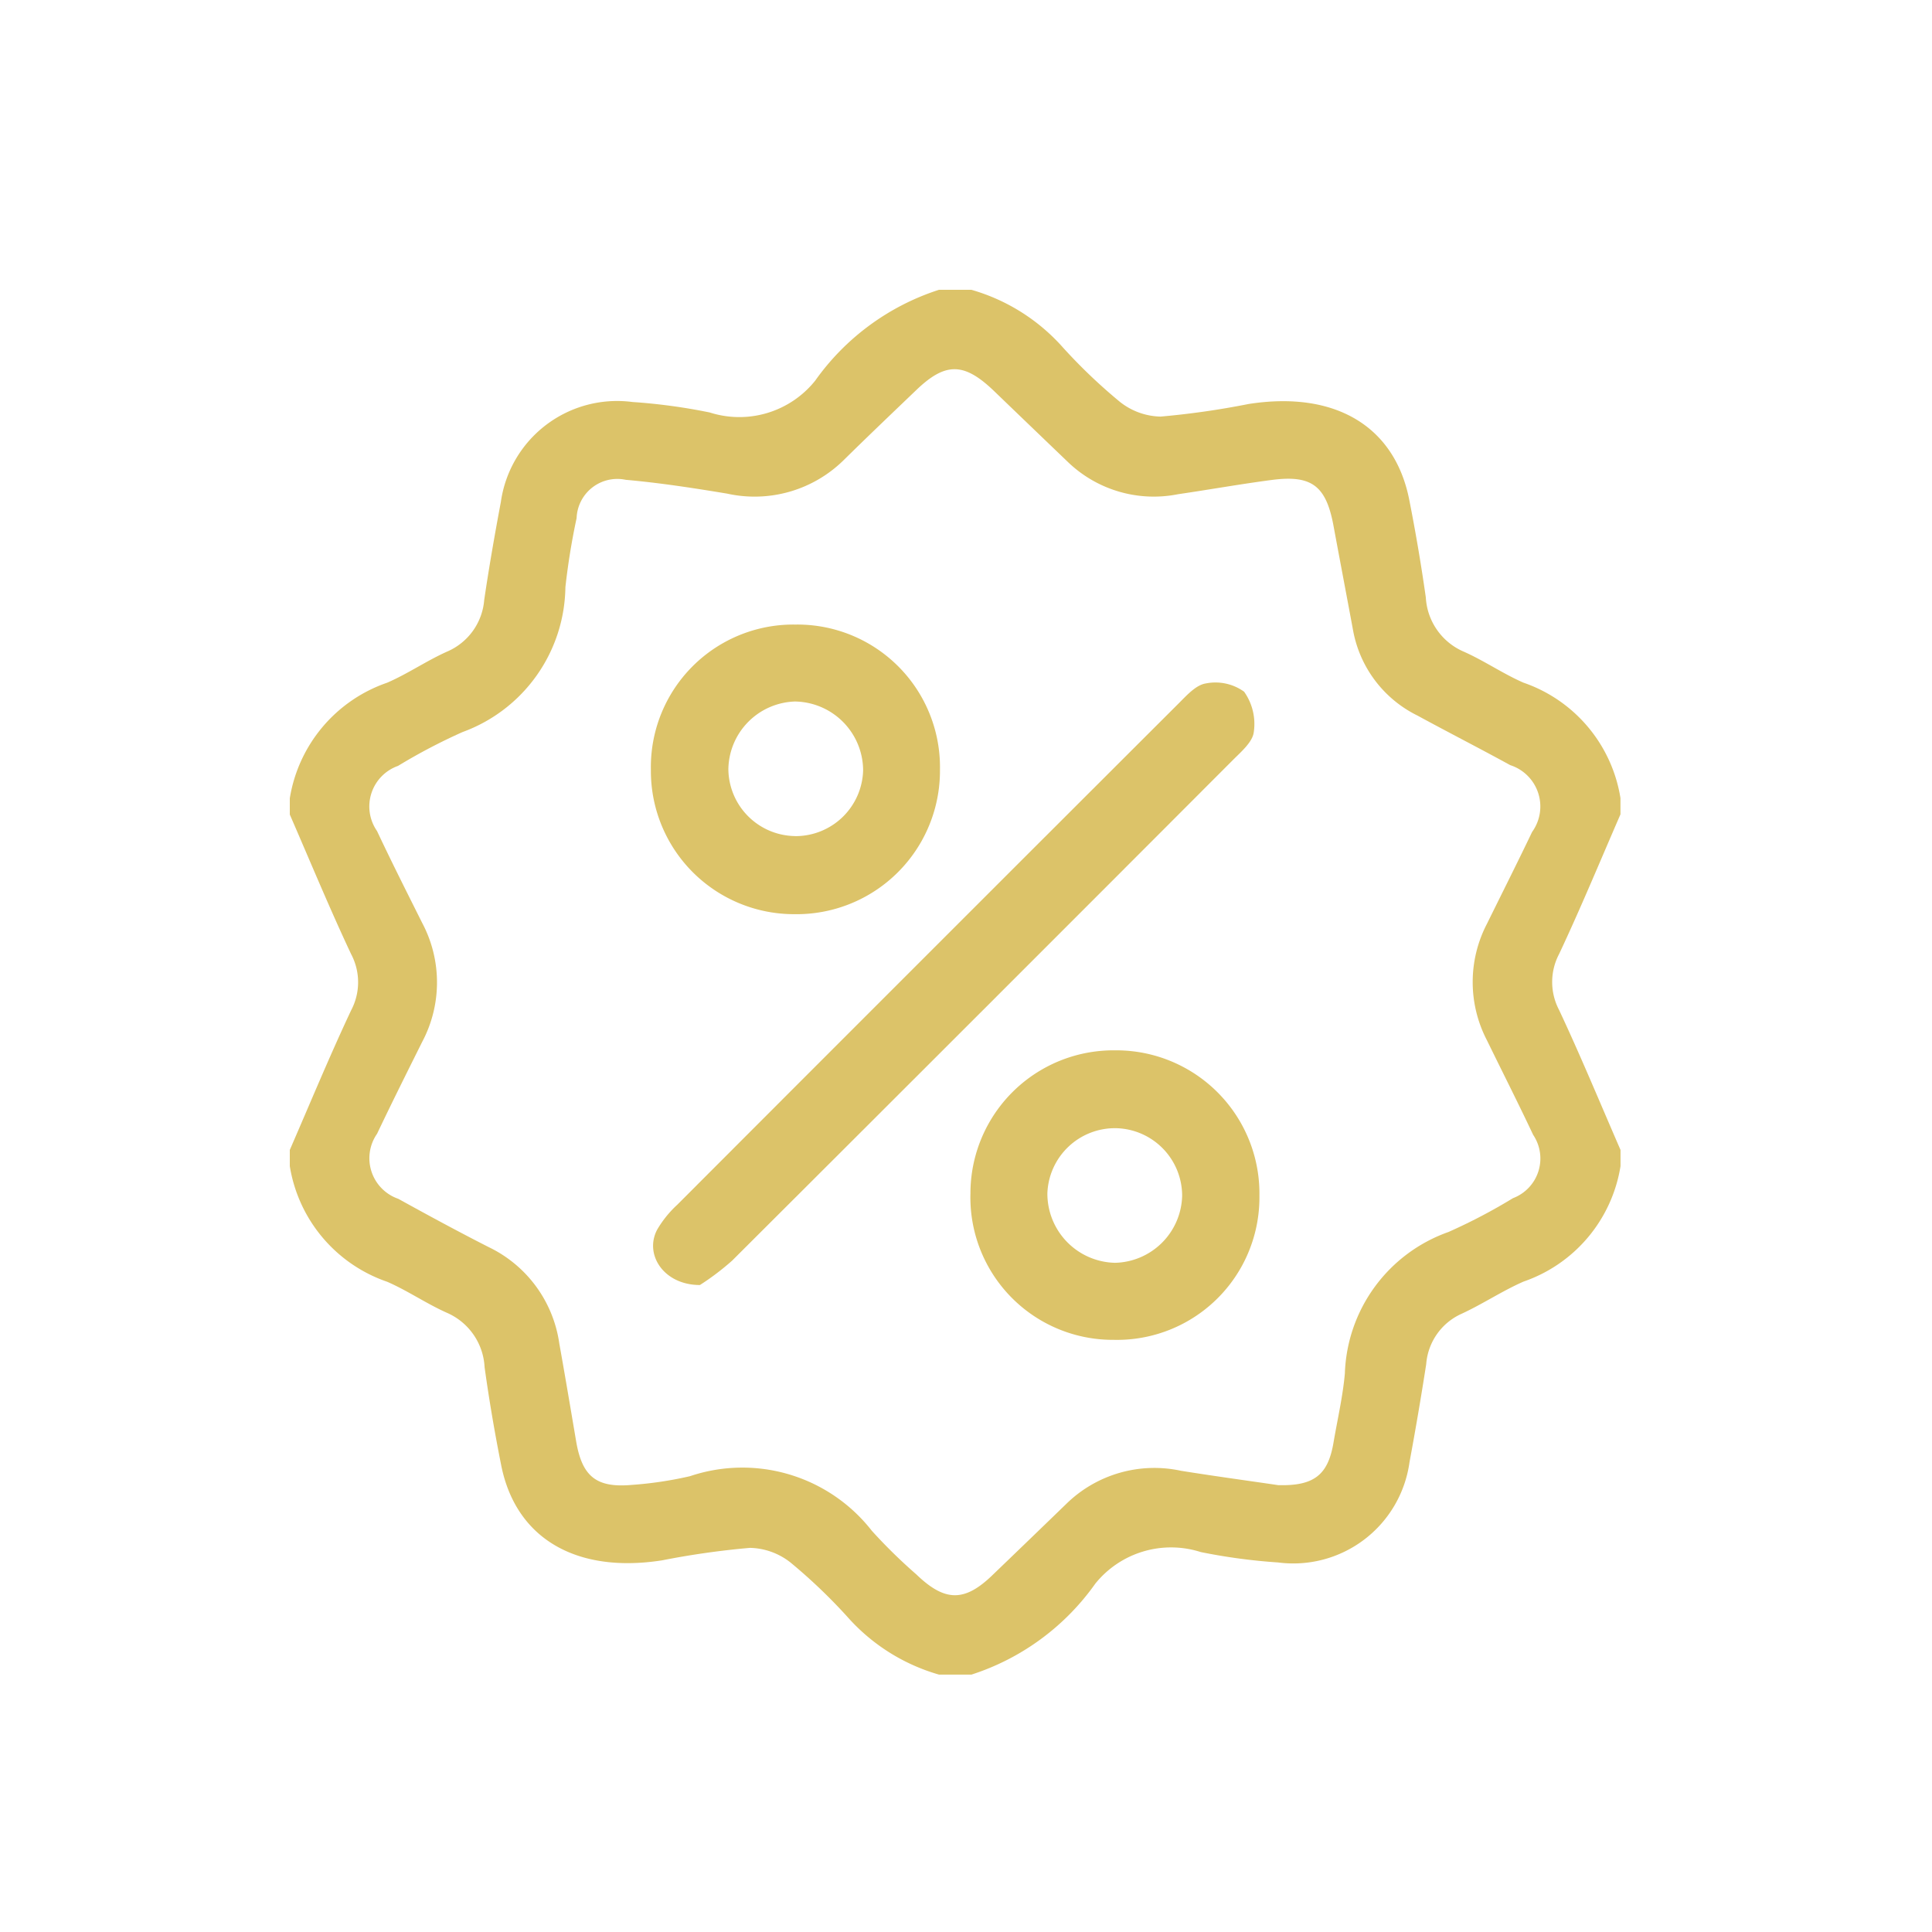 <svg xmlns="http://www.w3.org/2000/svg" width="40" height="40" viewBox="0 0 40 40">
  <g id="offer-icon" transform="translate(-3502 -1267)">
    <rect id="Rectangle_7177" data-name="Rectangle 7177" width="40" height="40" transform="translate(3502 1267)" fill="#fff" opacity="0"/>
    <g id="Group_41058" data-name="Group 41058" transform="translate(3745 1439)">
      <path id="Path_56398" data-name="Path 56398" d="M-209.449-148.192v.336a3.034,3.034,0,0,1-2.008,2.39c-.441.193-.847.466-1.286.668a1.246,1.246,0,0,0-.729,1.042q-.158,1.018-.346,2.031a2.429,2.429,0,0,1-2.721,2.074,12.111,12.111,0,0,1-1.6-.215,2.014,2.014,0,0,0-2.184.654,5.031,5.031,0,0,1-2.564,1.883h-.672a4.006,4.006,0,0,1-1.9-1.2,11.3,11.3,0,0,0-1.171-1.118,1.4,1.4,0,0,0-.843-.306,16.966,16.966,0,0,0-1.818.258c-1.78.278-3.03-.453-3.332-1.967-.134-.673-.25-1.351-.344-2.031a1.3,1.3,0,0,0-.78-1.127c-.423-.188-.811-.457-1.236-.642A3.043,3.043,0,0,1-237-147.856v-.336c.42-.965.822-1.939,1.27-2.891a1.242,1.242,0,0,0,0-1.162c-.448-.952-.85-1.926-1.27-2.891v-.336a3.044,3.044,0,0,1,2.015-2.393c.425-.184.813-.452,1.236-.642a1.273,1.273,0,0,0,.774-1.071c.1-.679.218-1.356.345-2.031a2.431,2.431,0,0,1,2.725-2.068,12,12,0,0,1,1.6.217,2.013,2.013,0,0,0,2.182-.658A5.036,5.036,0,0,1-223.56-166h.672a4.005,4.005,0,0,1,1.9,1.2,11.316,11.316,0,0,0,1.172,1.118,1.4,1.4,0,0,0,.844.307,16.882,16.882,0,0,0,1.819-.26c1.781-.28,3.022.448,3.328,1.972q.2,1.01.345,2.032a1.3,1.3,0,0,0,.786,1.123c.424.188.812.457,1.236.642a3.033,3.033,0,0,1,2.008,2.39v.336c-.42.965-.822,1.939-1.27,2.891a1.243,1.243,0,0,0,0,1.161C-210.271-150.131-209.869-149.157-209.449-148.192Zm-7.1,6.94c.761.023,1.045-.215,1.158-.882.081-.476.192-.95.235-1.43a3.221,3.221,0,0,1,2.145-2.929,11.624,11.624,0,0,0,1.335-.7.878.878,0,0,0,.418-1.312c-.309-.656-.636-1.3-.955-1.954a2.612,2.612,0,0,1,0-2.417c.312-.634.63-1.265.934-1.9a.9.9,0,0,0-.454-1.383c-.636-.349-1.283-.679-1.92-1.026a2.456,2.456,0,0,1-1.333-1.764c-.132-.712-.268-1.424-.4-2.137-.153-.854-.448-1.088-1.292-.976-.645.085-1.287.2-1.931.294a2.564,2.564,0,0,1-2.273-.659q-.768-.736-1.534-1.474c-.624-.6-1.008-.607-1.62-.017-.5.479-1,.955-1.49,1.438a2.629,2.629,0,0,1-2.419.7c-.7-.116-1.4-.224-2.1-.286a.843.843,0,0,0-1.017.793,14.3,14.3,0,0,0-.232,1.43,3.238,3.238,0,0,1-2.131,3,12,12,0,0,0-1.334.7.891.891,0,0,0-.435,1.349c.3.638.619,1.27.934,1.9a2.628,2.628,0,0,1,0,2.467c-.315.632-.631,1.264-.933,1.9a.888.888,0,0,0,.439,1.347c.619.342,1.241.679,1.872,1a2.623,2.623,0,0,1,1.461,1.991c.121.677.235,1.355.35,2.033.123.72.414.963,1.143.9a7.831,7.831,0,0,0,1.213-.181,3.4,3.4,0,0,1,3.766,1.131,10.91,10.91,0,0,0,.918.9c.594.573,1,.577,1.58.016q.767-.737,1.531-1.477a2.606,2.606,0,0,1,2.371-.682C-217.842-141.436-217.142-141.341-216.545-141.253Z" transform="translate(0 0)" fill="#dcc369"/>
      <path id="Path_56399" data-name="Path 56399" d="M-168.888-80.892c-.748,0-1.155-.63-.887-1.143a2.236,2.236,0,0,1,.417-.518q5.183-5.191,10.374-10.373c.169-.168.363-.389.57-.421a1.018,1.018,0,0,1,.793.171,1.155,1.155,0,0,1,.2.838c-.024.2-.255.4-.423.567q-5.182,5.192-10.375,10.372A5.266,5.266,0,0,1-168.888-80.892Z" transform="translate(-59.621 -64.503)" fill="#dcc369"/>
      <path id="Path_56400" data-name="Path 56400" d="M-164.266-101.114a2.969,2.969,0,0,1-3.019,2.991,2.964,2.964,0,0,1-2.966-2.987,2.95,2.95,0,0,1,2.99-3.009A2.953,2.953,0,0,1-164.266-101.114Zm-3,1.375a1.4,1.4,0,0,0,1.409-1.36,1.432,1.432,0,0,0-1.412-1.427,1.424,1.424,0,0,0-1.378,1.4A1.4,1.4,0,0,0-167.27-99.74Z" transform="translate(-59.273 -54.95)" fill="#dcc369"/>
      <path id="Path_56401" data-name="Path 56401" d="M-105.212-22.415a2.949,2.949,0,0,1-3.017,2.982,2.949,2.949,0,0,1-2.966-3.031,2.962,2.962,0,0,1,2.988-2.963A2.965,2.965,0,0,1-105.212-22.415Zm-1.6,0a1.4,1.4,0,0,0-1.366-1.4,1.4,1.4,0,0,0-1.424,1.345,1.432,1.432,0,0,0,1.4,1.442A1.423,1.423,0,0,0-106.812-22.411Z" transform="translate(-111.713 -124.827)" fill="#dcc369"/>
    </g>
  </g>
</svg>
